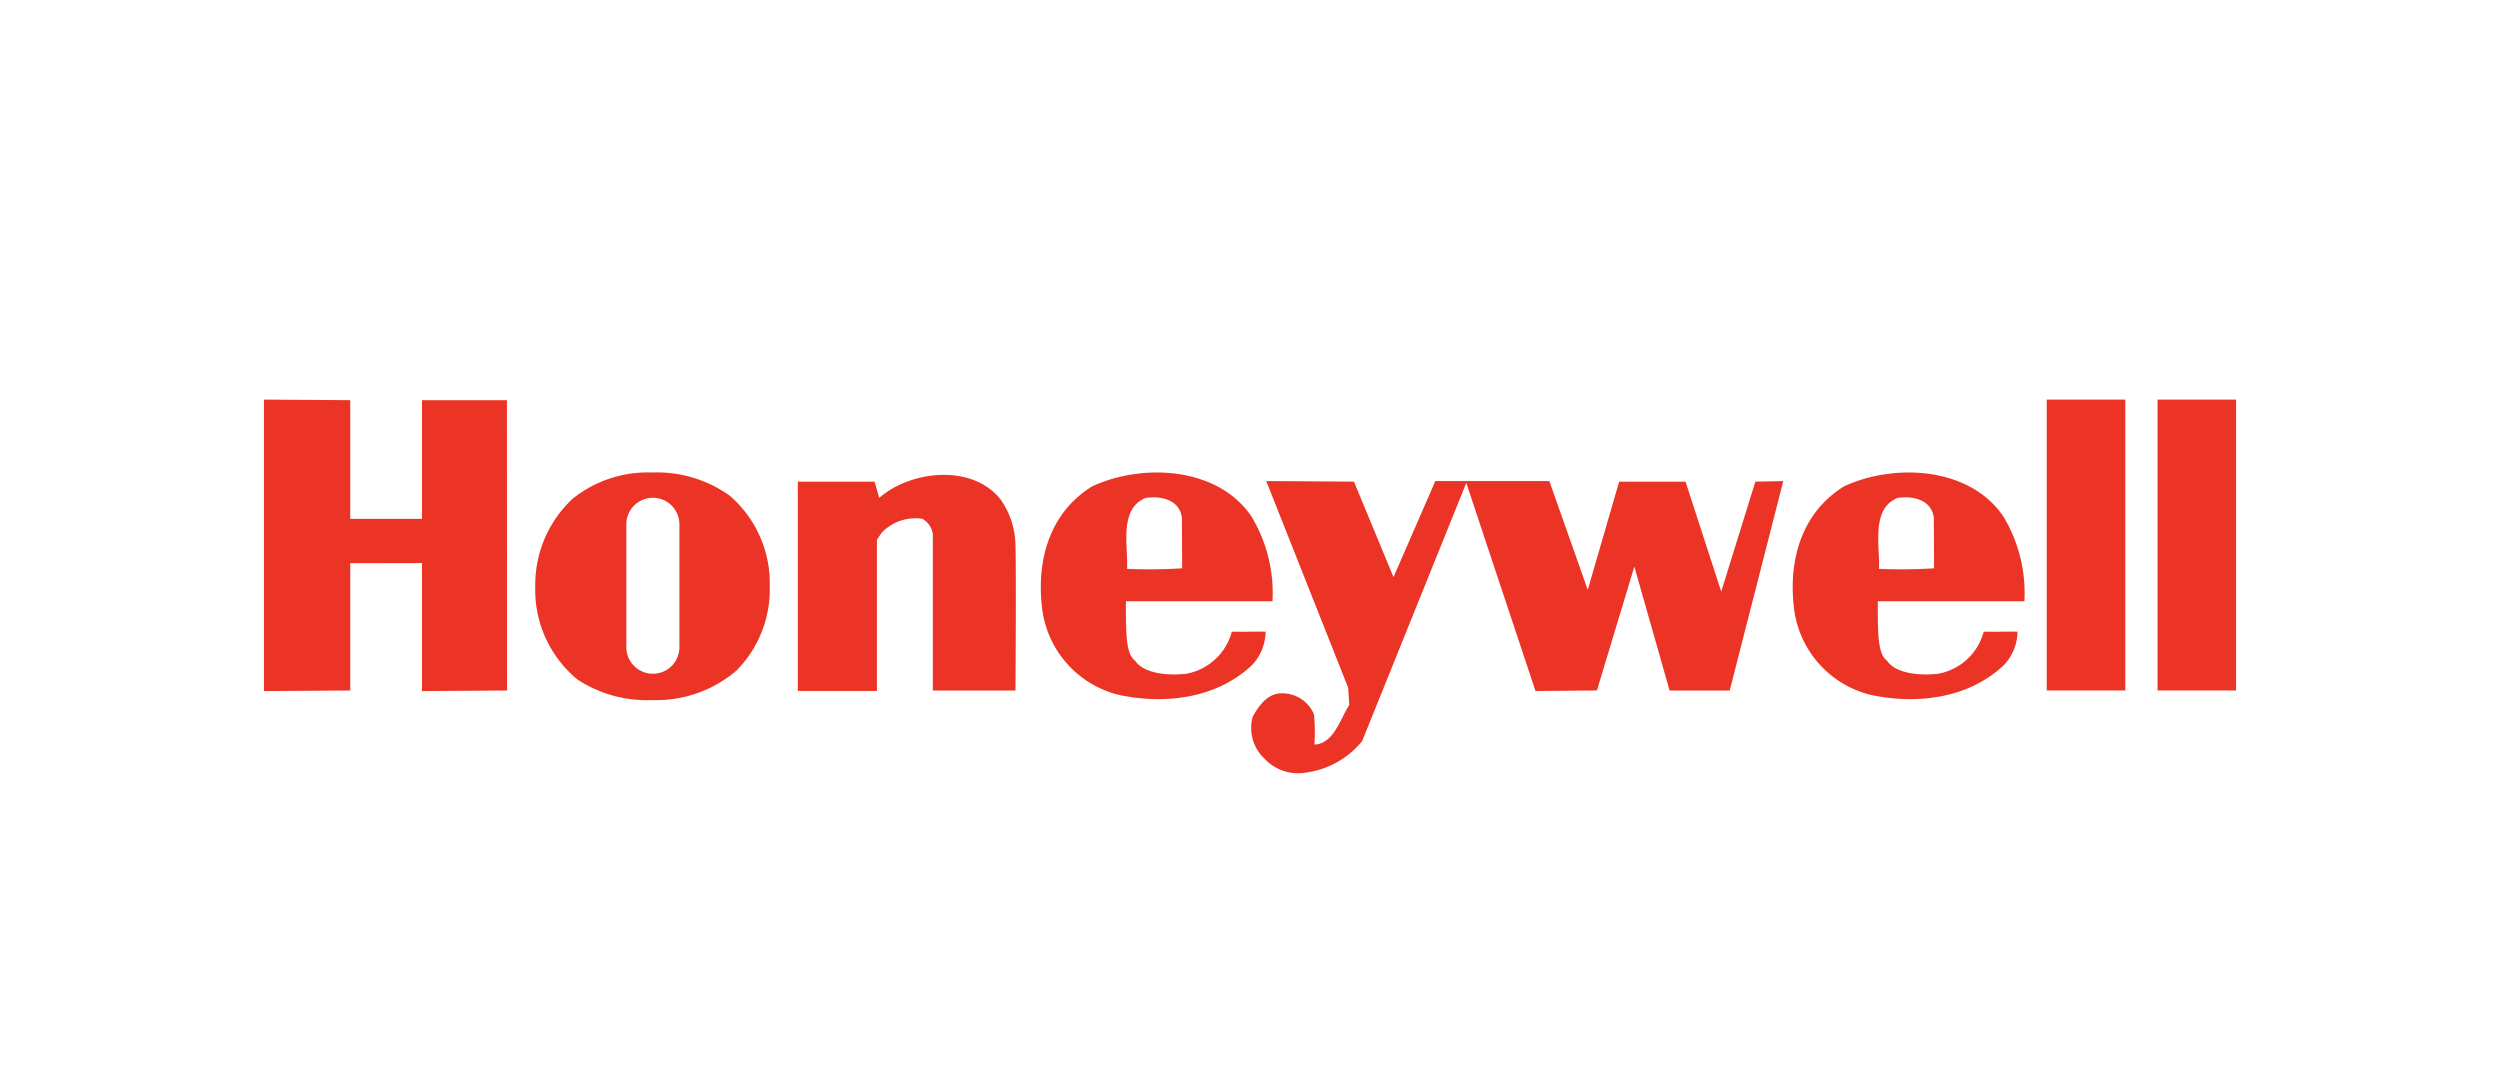 <svg xmlns="http://www.w3.org/2000/svg" width="214" height="92" viewBox="0 0 214 92"><defs><style>.a{fill:none;}.b{fill:#eb3426;}</style></defs><title>HoneywellLogo</title><rect class="a" width="214" height="92"/><path class="b" d="M29.981,34.255v10.16h6.141V34.255h7.271l.012,24.851-7.283.05V48.2l-6.141.012V59.106l-7.387.05V34.205Zm45.282,8.367-.4-1.394H68.291V59.144h6.772V46.208l.4-.6a4,4,0,0,1,3.486-1.2,1.788,1.788,0,0,1,.9,1.3l0,13.4h7.075s.071-10.023,0-12.443a6.949,6.949,0,0,0-1.294-3.941C83.131,39.634,77.852,40.331,75.263,42.622Zm33.128-1.444L115.4,58.857l.1,1.494c-.8,1.2-1.3,3.287-2.988,3.387a15.394,15.394,0,0,0-.034-2.59,2.953,2.953,0,0,0-2.954-1.793c-1.095.1-1.792,1.1-2.291,1.992a3.6,3.6,0,0,0,1,3.586,3.93,3.93,0,0,0,3.586,1.195,7.469,7.469,0,0,0,4.78-2.689l8.915-22.1,5.925,17.813,5.257-.05L139.9,48.5l3.017,10.608h5.146l4.586-17.928-2.391.05-2.921,9.412-3.055-9.412H138.6l-2.689,9.263-3.287-9.313h-9.76L119.284,49.4,115.9,41.228Zm.534,10.292H96.377c0,2.843,0,4.523.8,5.1.7,1.046,2.689,1.3,4.382,1.1a4.946,4.946,0,0,0,3.885-3.6c1.021.02,1.643-.012,2.889,0a4.192,4.192,0,0,1-1.2,2.9c-2.988,2.788-7.37,3.386-11.453,2.49a8.708,8.708,0,0,1-6.474-7.37c-.5-4.084.6-8.168,4.283-10.459,4.282-1.992,10.755-1.693,13.644,2.59A12.7,12.7,0,0,1,108.925,51.47Zm-7.734-2.822-.02-4.332c-.2-1.5-1.707-1.893-3.1-1.694-2.315.921-1.494,4.183-1.594,6.076A46.989,46.989,0,0,0,101.191,48.648Zm72.1,2.822H160.74c0,2.843,0,4.523.8,5.1.7,1.046,2.689,1.3,4.382,1.1a4.944,4.944,0,0,0,3.884-3.6c1.022.02,1.644-.012,2.889,0a4.188,4.188,0,0,1-1.2,2.9c-2.987,2.788-7.369,3.386-11.453,2.49a8.706,8.706,0,0,1-6.473-7.37c-.5-4.084.6-8.168,4.282-10.459,4.283-1.992,10.756-1.693,13.644,2.59A12.7,12.7,0,0,1,173.288,51.47Zm-7.735-2.822-.02-4.332c-.2-1.5-1.706-1.893-3.1-1.694-2.316.921-1.494,4.183-1.594,6.076A46.969,46.969,0,0,0,165.553,48.648Zm16.371,10.458v-24.9H175.2v24.9Zm9.482,0v-24.9h-6.723v24.9ZM65.89,50.183A9.876,9.876,0,0,1,63.042,57.4a10.538,10.538,0,0,1-7.188,2.525,10.843,10.843,0,0,1-6.416-1.754,9.925,9.925,0,0,1-3.619-7.984A10.063,10.063,0,0,1,49.007,42.7a10.278,10.278,0,0,1,6.847-2.253,10.694,10.694,0,0,1,6.6,1.975A9.882,9.882,0,0,1,65.89,50.183Zm-7.732-5.3a2.272,2.272,0,0,0-4.544,0V55.4a2.272,2.272,0,1,0,4.544,0Z"/></svg>